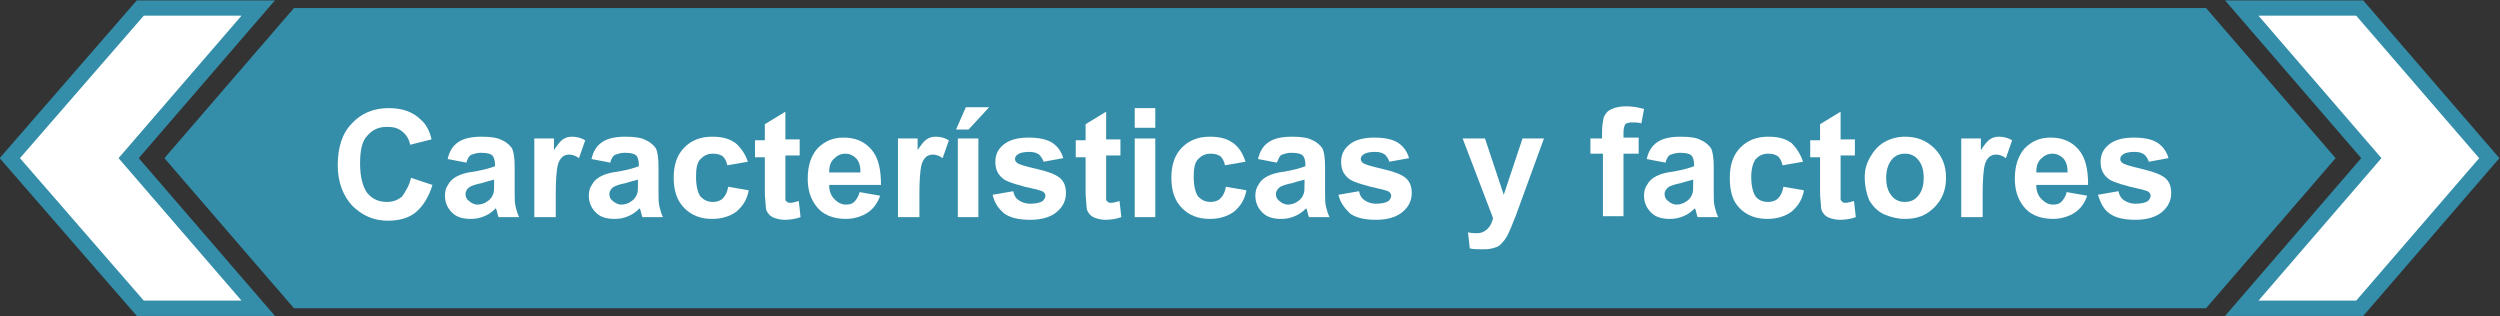 <?xml version="1.0" encoding="utf-8"?>
<!-- Generator: Adobe Illustrator 19.0.0, SVG Export Plug-In . SVG Version: 6.00 Build 0)  -->
<svg version="1.1" id="Capa_1" xmlns="http://www.w3.org/2000/svg" xmlns:xlink="http://www.w3.org/1999/xlink" x="0px" y="0px"
	 viewBox="0 0 279.8 35.4" style="enable-background:new 0 0 279.8 35.4;" xml:space="preserve">
<rect x="0" y="0" width="279.8" height="35.4" fill="#333333" stroke="none"/>
<style type="text/css">
	.st0{fill:#FFFFFF;stroke:#348EA9;stroke-width:1.714;stroke-miterlimit:10;}
	.st1{fill:#348EA9;}
	.st2{fill:#FFFFFF;}
</style>
<g id="XMLID_136877_">
	<g id="XMLID_136884_">
		<polygon id="XMLID_136885_" class="st0" points="264.1,0.9 278.6,17.7 264.1,34.5 250.9,34.5 265.4,17.7 250.9,0.9 264.1,0.9 		
			"/>
	</g>
	<g id="XMLID_136882_">
		<polygon id="XMLID_136883_" class="st0" points="15.7,34.5 1.1,17.7 15.7,0.9 28.9,0.9 14.4,17.7 28.9,34.5 15.7,34.5 		"/>
	</g>
	<polygon id="XMLID_136881_" class="st1" points="32.9,0.9 246.9,0.9 261.4,17.7 246.9,34.5 32.9,34.5 18.4,17.7 	"/>
	<g id="XMLID_55_">
		<g id="XMLID_520_">
			<path id="XMLID_576_" class="st2" d="M46,19.9l2.4,0.8c-0.4,1.3-1,2.3-1.8,3s-1.9,1-3.2,1c-1.6,0-2.9-0.6-4-1.7
				c-1-1.1-1.6-2.6-1.6-4.5c0-2,0.5-3.6,1.6-4.7c1-1.1,2.4-1.7,4.1-1.7c1.5,0,2.7,0.4,3.6,1.3c0.6,0.5,1,1.3,1.2,2.2l-2.4,0.6
				c-0.1-0.6-0.4-1.1-0.9-1.5c-0.5-0.4-1-0.5-1.7-0.5c-0.9,0-1.6,0.3-2.2,1c-0.6,0.6-0.8,1.7-0.8,3.1c0,1.5,0.3,2.6,0.8,3.3
				c0.6,0.7,1.3,1,2.2,1c0.7,0,1.2-0.2,1.7-0.6C45.4,21.4,45.8,20.8,46,19.9z"/>
			<path id="XMLID_573_" class="st2" d="M52.2,18.2l-2.1-0.4c0.2-0.9,0.6-1.5,1.2-1.9c0.6-0.4,1.4-0.6,2.6-0.6c1,0,1.8,0.1,2.3,0.4
				c0.5,0.2,0.9,0.6,1.1,0.9c0.2,0.4,0.3,1.1,0.3,2.1l0,2.7c0,0.8,0,1.3,0.1,1.7c0.1,0.4,0.2,0.8,0.4,1.2h-2.3
				c-0.1-0.2-0.1-0.4-0.2-0.7c0-0.1-0.1-0.2-0.1-0.3c-0.4,0.4-0.8,0.7-1.3,0.9c-0.5,0.2-0.9,0.3-1.5,0.3c-0.9,0-1.6-0.2-2.1-0.7
				c-0.5-0.5-0.8-1.1-0.8-1.9c0-0.5,0.1-0.9,0.4-1.3c0.2-0.4,0.6-0.7,1-0.9c0.4-0.2,1-0.4,1.9-0.5c1.1-0.2,1.8-0.4,2.3-0.6v-0.2
				c0-0.4-0.1-0.8-0.3-1c-0.2-0.2-0.6-0.3-1.3-0.3c-0.4,0-0.7,0.1-1,0.2S52.3,17.8,52.2,18.2z M55.3,20.1c-0.3,0.1-0.8,0.2-1.4,0.4
				c-0.6,0.1-1.1,0.3-1.3,0.4c-0.3,0.2-0.5,0.5-0.5,0.8c0,0.3,0.1,0.6,0.4,0.8c0.2,0.2,0.6,0.4,0.9,0.4c0.4,0,0.8-0.1,1.2-0.4
				c0.3-0.2,0.5-0.5,0.6-0.8c0.1-0.2,0.1-0.6,0.1-1.1V20.1z"/>
			<path id="XMLID_571_" class="st2" d="M62.1,24.3h-2.3v-8.8H62v1.3c0.4-0.6,0.7-1,1-1.2s0.6-0.3,1-0.3c0.5,0,1,0.1,1.5,0.4l-0.7,2
				c-0.4-0.3-0.8-0.4-1.1-0.4c-0.3,0-0.6,0.1-0.8,0.3c-0.2,0.2-0.4,0.5-0.5,1c-0.1,0.5-0.2,1.5-0.2,3V24.3z"/>
			<path id="XMLID_568_" class="st2" d="M68.3,18.2l-2.1-0.4c0.2-0.9,0.6-1.5,1.2-1.9c0.6-0.4,1.4-0.6,2.6-0.6c1,0,1.8,0.1,2.3,0.4
				c0.5,0.2,0.9,0.6,1.1,0.9c0.2,0.4,0.3,1.1,0.3,2.1l0,2.7c0,0.8,0,1.3,0.1,1.7c0.1,0.4,0.2,0.8,0.4,1.2h-2.3
				c-0.1-0.2-0.1-0.4-0.2-0.7c0-0.1-0.1-0.2-0.1-0.3c-0.4,0.4-0.8,0.7-1.3,0.9c-0.5,0.2-0.9,0.3-1.5,0.3c-0.9,0-1.6-0.2-2.1-0.7
				c-0.5-0.5-0.8-1.1-0.8-1.9c0-0.5,0.1-0.9,0.4-1.3c0.2-0.4,0.6-0.7,1-0.9c0.4-0.2,1-0.4,1.9-0.5c1.1-0.2,1.8-0.4,2.3-0.6v-0.2
				c0-0.4-0.1-0.8-0.3-1c-0.2-0.2-0.6-0.3-1.3-0.3c-0.4,0-0.7,0.1-1,0.2S68.4,17.8,68.3,18.2z M71.4,20.1c-0.3,0.1-0.8,0.2-1.4,0.4
				c-0.6,0.1-1.1,0.3-1.3,0.4c-0.3,0.2-0.5,0.5-0.5,0.8c0,0.3,0.1,0.6,0.4,0.8c0.2,0.2,0.6,0.4,0.9,0.4c0.4,0,0.8-0.1,1.2-0.4
				c0.3-0.2,0.5-0.5,0.6-0.8c0.1-0.2,0.1-0.6,0.1-1.1V20.1z"/>
			<path id="XMLID_566_" class="st2" d="M83.7,18.1l-2.3,0.4c-0.1-0.5-0.3-0.8-0.5-1c-0.3-0.2-0.6-0.3-1.1-0.3c-0.6,0-1,0.2-1.4,0.6
				s-0.5,1.1-0.5,2c0,1,0.2,1.8,0.5,2.2c0.4,0.4,0.8,0.6,1.4,0.6c0.4,0,0.8-0.1,1.1-0.4s0.5-0.7,0.6-1.3l2.3,0.4
				c-0.2,1.1-0.7,1.8-1.4,2.4c-0.7,0.5-1.6,0.8-2.7,0.8c-1.3,0-2.3-0.4-3.1-1.2c-0.8-0.8-1.2-1.9-1.2-3.4c0-1.5,0.4-2.6,1.2-3.4
				c0.8-0.8,1.8-1.2,3.1-1.2c1.1,0,1.9,0.2,2.6,0.7C82.9,16.5,83.4,17.2,83.7,18.1z"/>
			<path id="XMLID_564_" class="st2" d="M89.5,15.5v1.9h-1.6v3.6c0,0.7,0,1.1,0,1.3s0.1,0.2,0.2,0.3c0.1,0.1,0.2,0.1,0.4,0.1
				c0.2,0,0.5-0.1,0.9-0.2l0.2,1.8c-0.5,0.2-1.2,0.3-1.8,0.3c-0.4,0-0.8-0.1-1.1-0.2c-0.3-0.1-0.6-0.3-0.7-0.5
				c-0.2-0.2-0.3-0.5-0.3-0.9c0-0.3-0.1-0.8-0.1-1.6v-3.8h-1.1v-1.9h1.1v-1.8l2.3-1.4v3.1H89.5z"/>
			<path id="XMLID_561_" class="st2" d="M96.2,21.5l2.3,0.4c-0.3,0.9-0.8,1.5-1.4,1.9s-1.5,0.7-2.4,0.7c-1.5,0-2.7-0.5-3.4-1.5
				c-0.6-0.8-0.9-1.8-0.9-3c0-1.5,0.4-2.6,1.1-3.4c0.8-0.8,1.7-1.2,2.9-1.2c1.3,0,2.3,0.4,3.1,1.3c0.8,0.9,1.1,2.2,1.1,4h-5.8
				c0,0.7,0.2,1.2,0.6,1.6c0.4,0.4,0.8,0.6,1.3,0.6c0.4,0,0.7-0.1,0.9-0.3S96.1,22,96.2,21.5z M96.3,19.2c0-0.7-0.2-1.2-0.5-1.5
				s-0.7-0.5-1.2-0.5c-0.5,0-0.9,0.2-1.3,0.6s-0.5,0.9-0.5,1.5H96.3z"/>
			<path id="XMLID_559_" class="st2" d="M102.8,24.3h-2.3v-8.8h2.2v1.3c0.4-0.6,0.7-1,1-1.2s0.6-0.3,1-0.3c0.5,0,1,0.1,1.5,0.4
				l-0.7,2c-0.4-0.3-0.8-0.4-1.1-0.4c-0.3,0-0.6,0.1-0.8,0.3c-0.2,0.2-0.4,0.5-0.5,1c-0.1,0.5-0.2,1.5-0.2,3V24.3z"/>
			<path id="XMLID_556_" class="st2" d="M107,14.5l1.1-2.5h2.6l-2.3,2.5H107z M107.2,24.3v-8.8h2.3v8.8H107.2z"/>
			<path id="XMLID_554_" class="st2" d="M111.1,21.8l2.3-0.4c0.1,0.5,0.3,0.8,0.6,1c0.3,0.2,0.7,0.4,1.3,0.4c0.6,0,1.1-0.1,1.4-0.3
				c0.2-0.2,0.3-0.4,0.3-0.6c0-0.2-0.1-0.3-0.2-0.4c-0.1-0.1-0.4-0.2-0.8-0.3c-1.9-0.4-3.1-0.8-3.6-1.1c-0.7-0.5-1-1.1-1-2
				c0-0.8,0.3-1.4,0.9-1.9c0.6-0.5,1.5-0.8,2.8-0.8c1.2,0,2.1,0.2,2.7,0.6c0.6,0.4,1,1,1.2,1.7l-2.2,0.4c-0.1-0.3-0.3-0.6-0.5-0.8
				c-0.3-0.2-0.6-0.3-1.1-0.3c-0.6,0-1.1,0.1-1.3,0.3c-0.2,0.1-0.3,0.3-0.3,0.5c0,0.2,0.1,0.3,0.2,0.4c0.2,0.2,0.9,0.4,2.2,0.7
				s2.1,0.6,2.6,1c0.5,0.4,0.7,1,0.7,1.7c0,0.8-0.3,1.5-1,2.1c-0.7,0.6-1.7,0.9-3,0.9c-1.2,0-2.2-0.2-2.9-0.7
				C111.7,23.3,111.3,22.7,111.1,21.8z"/>
			<path id="XMLID_552_" class="st2" d="M125.4,15.5v1.9h-1.6v3.6c0,0.7,0,1.1,0,1.3s0.1,0.2,0.2,0.3c0.1,0.1,0.2,0.1,0.4,0.1
				c0.2,0,0.5-0.1,0.9-0.2l0.2,1.8c-0.5,0.2-1.2,0.3-1.8,0.3c-0.4,0-0.8-0.1-1.1-0.2c-0.3-0.1-0.6-0.3-0.7-0.5
				c-0.2-0.2-0.3-0.5-0.3-0.9c0-0.3-0.1-0.8-0.1-1.6v-3.8h-1.1v-1.9h1.1v-1.8l2.3-1.4v3.1H125.4z"/>
			<path id="XMLID_549_" class="st2" d="M127,14.3v-2.2h2.3v2.2H127z M127,24.3v-8.8h2.3v8.8H127z"/>
			<path id="XMLID_547_" class="st2" d="M139.4,18.1l-2.3,0.4c-0.1-0.5-0.3-0.8-0.5-1c-0.3-0.2-0.6-0.3-1.1-0.3
				c-0.6,0-1,0.2-1.4,0.6s-0.5,1.1-0.5,2c0,1,0.2,1.8,0.5,2.2c0.4,0.4,0.8,0.6,1.4,0.6c0.4,0,0.8-0.1,1.1-0.4s0.5-0.7,0.6-1.3
				l2.3,0.4c-0.2,1.1-0.7,1.8-1.4,2.4c-0.7,0.5-1.6,0.8-2.7,0.8c-1.3,0-2.3-0.4-3.1-1.2c-0.8-0.8-1.2-1.9-1.2-3.4
				c0-1.5,0.4-2.6,1.2-3.4c0.8-0.8,1.8-1.2,3.1-1.2c1.1,0,1.9,0.2,2.6,0.7C138.7,16.5,139.1,17.2,139.4,18.1z"/>
			<path id="XMLID_544_" class="st2" d="M142.9,18.2l-2.1-0.4c0.2-0.9,0.6-1.5,1.2-1.9c0.6-0.4,1.4-0.6,2.6-0.6c1,0,1.8,0.1,2.3,0.4
				c0.5,0.2,0.9,0.6,1.1,0.9c0.2,0.4,0.3,1.1,0.3,2.1l0,2.7c0,0.8,0,1.3,0.1,1.7c0.1,0.4,0.2,0.8,0.4,1.2h-2.3
				c-0.1-0.2-0.1-0.4-0.2-0.7c0-0.1-0.1-0.2-0.1-0.3c-0.4,0.4-0.8,0.7-1.3,0.9c-0.5,0.2-0.9,0.3-1.5,0.3c-0.9,0-1.6-0.2-2.1-0.7
				c-0.5-0.5-0.8-1.1-0.8-1.9c0-0.5,0.1-0.9,0.4-1.3c0.2-0.4,0.6-0.7,1-0.9c0.4-0.2,1-0.4,1.9-0.5c1.1-0.2,1.8-0.4,2.3-0.6v-0.2
				c0-0.4-0.1-0.8-0.3-1c-0.2-0.2-0.6-0.3-1.3-0.3c-0.4,0-0.7,0.1-1,0.2S143.1,17.8,142.9,18.2z M146,20.1c-0.3,0.1-0.8,0.2-1.4,0.4
				c-0.6,0.1-1.1,0.3-1.3,0.4c-0.3,0.2-0.5,0.5-0.5,0.8c0,0.3,0.1,0.6,0.4,0.8c0.2,0.2,0.6,0.4,0.9,0.4c0.4,0,0.8-0.1,1.2-0.4
				c0.3-0.2,0.5-0.5,0.6-0.8c0.1-0.2,0.1-0.6,0.1-1.1V20.1z"/>
			<path id="XMLID_542_" class="st2" d="M149.8,21.8l2.3-0.4c0.1,0.5,0.3,0.8,0.6,1c0.3,0.2,0.7,0.4,1.3,0.4c0.6,0,1.1-0.1,1.4-0.3
				c0.2-0.2,0.3-0.4,0.3-0.6c0-0.2-0.1-0.3-0.2-0.4c-0.1-0.1-0.4-0.2-0.8-0.3c-1.9-0.4-3.1-0.8-3.6-1.1c-0.7-0.5-1-1.1-1-2
				c0-0.8,0.3-1.4,0.9-1.9c0.6-0.5,1.5-0.8,2.8-0.8c1.2,0,2.1,0.2,2.7,0.6c0.6,0.4,1,1,1.2,1.7l-2.2,0.4c-0.1-0.3-0.3-0.6-0.5-0.8
				c-0.3-0.2-0.6-0.3-1.1-0.3c-0.6,0-1.1,0.1-1.3,0.3c-0.2,0.1-0.3,0.3-0.3,0.5c0,0.2,0.1,0.3,0.2,0.4c0.2,0.2,0.9,0.4,2.2,0.7
				s2.1,0.6,2.6,1c0.5,0.4,0.7,1,0.7,1.7c0,0.8-0.3,1.5-1,2.1c-0.7,0.6-1.7,0.9-3,0.9c-1.2,0-2.2-0.2-2.9-0.7
				C150.5,23.3,150,22.7,149.8,21.8z"/>
			<path id="XMLID_540_" class="st2" d="M163.7,15.5h2.5l2.1,6.3l2.1-6.3h2.4l-3.1,8.5l-0.6,1.5c-0.2,0.5-0.4,0.9-0.6,1.2
				c-0.2,0.3-0.4,0.5-0.6,0.7c-0.2,0.2-0.5,0.3-0.9,0.4c-0.4,0.1-0.7,0.1-1.2,0.1c-0.4,0-0.9,0-1.3-0.1l-0.2-1.8
				c0.4,0.1,0.7,0.1,1,0.1c0.5,0,0.9-0.2,1.2-0.5c0.3-0.3,0.5-0.7,0.6-1.2L163.7,15.5z"/>
			<path id="XMLID_538_" class="st2" d="M178,15.5h1.3v-0.7c0-0.7,0.1-1.3,0.2-1.7c0.2-0.4,0.4-0.7,0.9-0.9c0.4-0.2,1-0.3,1.6-0.3
				c0.7,0,1.3,0.1,2,0.3l-0.3,1.6c-0.4-0.1-0.7-0.1-1.1-0.1c-0.3,0-0.6,0.1-0.7,0.2c-0.1,0.2-0.2,0.5-0.2,0.9v0.6h1.7v1.8h-1.7v7
				h-2.3v-7H178V15.5z"/>
			<path id="XMLID_535_" class="st2" d="M186.4,18.2l-2.1-0.4c0.2-0.9,0.6-1.5,1.2-1.9c0.6-0.4,1.4-0.6,2.6-0.6c1,0,1.8,0.1,2.3,0.4
				c0.5,0.2,0.9,0.6,1.1,0.9c0.2,0.4,0.3,1.1,0.3,2.1l0,2.7c0,0.8,0,1.3,0.1,1.7c0.1,0.4,0.2,0.8,0.4,1.2H190
				c-0.1-0.2-0.1-0.4-0.2-0.7c0-0.1-0.1-0.2-0.1-0.3c-0.4,0.4-0.8,0.7-1.3,0.9c-0.5,0.2-0.9,0.3-1.5,0.3c-0.9,0-1.6-0.2-2.1-0.7
				c-0.5-0.5-0.8-1.1-0.8-1.9c0-0.5,0.1-0.9,0.4-1.3c0.2-0.4,0.6-0.7,1-0.9c0.4-0.2,1-0.4,1.9-0.5c1.1-0.2,1.8-0.4,2.3-0.6v-0.2
				c0-0.4-0.1-0.8-0.3-1c-0.2-0.2-0.6-0.3-1.3-0.3c-0.4,0-0.7,0.1-1,0.2S186.5,17.8,186.4,18.2z M189.5,20.1
				c-0.3,0.1-0.8,0.2-1.4,0.4c-0.6,0.1-1.1,0.3-1.3,0.4c-0.3,0.2-0.5,0.5-0.5,0.8c0,0.3,0.1,0.6,0.4,0.8c0.2,0.2,0.6,0.4,0.9,0.4
				c0.4,0,0.8-0.1,1.2-0.4c0.3-0.2,0.5-0.5,0.6-0.8c0.1-0.2,0.1-0.6,0.1-1.1V20.1z"/>
			<path id="XMLID_533_" class="st2" d="M201.8,18.1l-2.3,0.4c-0.1-0.5-0.3-0.8-0.5-1c-0.3-0.2-0.6-0.3-1.1-0.3
				c-0.6,0-1,0.2-1.4,0.6c-0.3,0.4-0.5,1.1-0.5,2c0,1,0.2,1.8,0.5,2.2s0.8,0.6,1.4,0.6c0.4,0,0.8-0.1,1.1-0.4s0.5-0.7,0.6-1.3
				l2.3,0.4c-0.2,1.1-0.7,1.8-1.4,2.4c-0.7,0.5-1.6,0.8-2.7,0.8c-1.3,0-2.3-0.4-3.1-1.2c-0.8-0.8-1.1-1.9-1.1-3.4
				c0-1.5,0.4-2.6,1.2-3.4c0.8-0.8,1.8-1.2,3.1-1.2c1.1,0,1.9,0.2,2.6,0.7C201,16.5,201.5,17.2,201.8,18.1z"/>
			<path id="XMLID_531_" class="st2" d="M207.6,15.5v1.9H206v3.6c0,0.7,0,1.1,0,1.3c0,0.1,0.1,0.2,0.2,0.3c0.1,0.1,0.2,0.1,0.4,0.1
				c0.2,0,0.5-0.1,0.9-0.2l0.2,1.8c-0.5,0.2-1.2,0.3-1.8,0.3c-0.4,0-0.8-0.1-1.1-0.2c-0.3-0.1-0.6-0.3-0.7-0.5
				c-0.2-0.2-0.3-0.5-0.3-0.9c0-0.3-0.1-0.8-0.1-1.6v-3.8h-1.1v-1.9h1.1v-1.8l2.3-1.4v3.1H207.6z"/>
			<path id="XMLID_528_" class="st2" d="M208.7,19.8c0-0.8,0.2-1.5,0.6-2.2c0.4-0.7,0.9-1.3,1.6-1.7c0.7-0.4,1.5-0.6,2.3-0.6
				c1.3,0,2.4,0.4,3.3,1.3c0.9,0.9,1.3,2,1.3,3.3c0,1.3-0.4,2.4-1.3,3.3s-1.9,1.3-3.3,1.3c-0.8,0-1.6-0.2-2.3-0.5s-1.3-0.9-1.7-1.6
				C208.9,21.7,208.7,20.8,208.7,19.8z M211.1,19.9c0,0.9,0.2,1.5,0.6,2s0.9,0.7,1.5,0.7c0.6,0,1.1-0.2,1.5-0.7s0.6-1.1,0.6-2
				c0-0.9-0.2-1.5-0.6-2s-0.9-0.7-1.5-0.7c-0.6,0-1.1,0.2-1.5,0.7S211.1,19.1,211.1,19.9z"/>
			<path id="XMLID_526_" class="st2" d="M221.8,24.3h-2.3v-8.8h2.2v1.3c0.4-0.6,0.7-1,1-1.2c0.3-0.2,0.6-0.3,1-0.3
				c0.5,0,1,0.1,1.5,0.4l-0.7,2c-0.4-0.3-0.8-0.4-1.1-0.4c-0.3,0-0.6,0.1-0.8,0.3c-0.2,0.2-0.4,0.5-0.5,1s-0.2,1.5-0.2,3V24.3z"/>
			<path id="XMLID_523_" class="st2" d="M231.3,21.5l2.3,0.4c-0.3,0.9-0.8,1.5-1.4,1.9c-0.6,0.4-1.5,0.7-2.4,0.7
				c-1.5,0-2.7-0.5-3.4-1.5c-0.6-0.8-0.9-1.8-0.9-3c0-1.5,0.4-2.6,1.1-3.4c0.8-0.8,1.7-1.2,2.9-1.2c1.3,0,2.3,0.4,3.1,1.3
				c0.8,0.9,1.1,2.2,1.1,4h-5.8c0,0.7,0.2,1.2,0.6,1.6c0.4,0.4,0.8,0.6,1.3,0.6c0.4,0,0.7-0.1,0.9-0.3S231.2,22,231.3,21.5z
				 M231.4,19.2c0-0.7-0.2-1.2-0.5-1.5s-0.7-0.5-1.2-0.5c-0.5,0-0.9,0.2-1.3,0.6s-0.5,0.9-0.5,1.5H231.4z"/>
			<path id="XMLID_521_" class="st2" d="M234.8,21.8l2.3-0.4c0.1,0.5,0.3,0.8,0.6,1c0.3,0.2,0.7,0.4,1.3,0.4c0.6,0,1.1-0.1,1.4-0.3
				c0.2-0.2,0.3-0.4,0.3-0.6c0-0.2-0.1-0.3-0.2-0.4c-0.1-0.1-0.4-0.2-0.8-0.3c-1.9-0.4-3.1-0.8-3.6-1.1c-0.7-0.5-1-1.1-1-2
				c0-0.8,0.3-1.4,0.9-1.9c0.6-0.5,1.5-0.8,2.8-0.8c1.2,0,2.1,0.2,2.7,0.6c0.6,0.4,1,1,1.2,1.7l-2.2,0.4c-0.1-0.3-0.3-0.6-0.5-0.8
				c-0.3-0.2-0.6-0.3-1.1-0.3c-0.6,0-1.1,0.1-1.3,0.3c-0.2,0.1-0.3,0.3-0.3,0.5c0,0.2,0.1,0.3,0.2,0.4c0.2,0.2,0.9,0.4,2.2,0.7
				c1.2,0.3,2.1,0.6,2.6,1c0.5,0.4,0.7,1,0.7,1.7c0,0.8-0.3,1.5-1,2.1c-0.7,0.6-1.7,0.9-3,0.9c-1.2,0-2.2-0.2-2.9-0.7
				S235.1,22.7,234.8,21.8z"/>
		</g>
	</g>
</g>
</svg>
